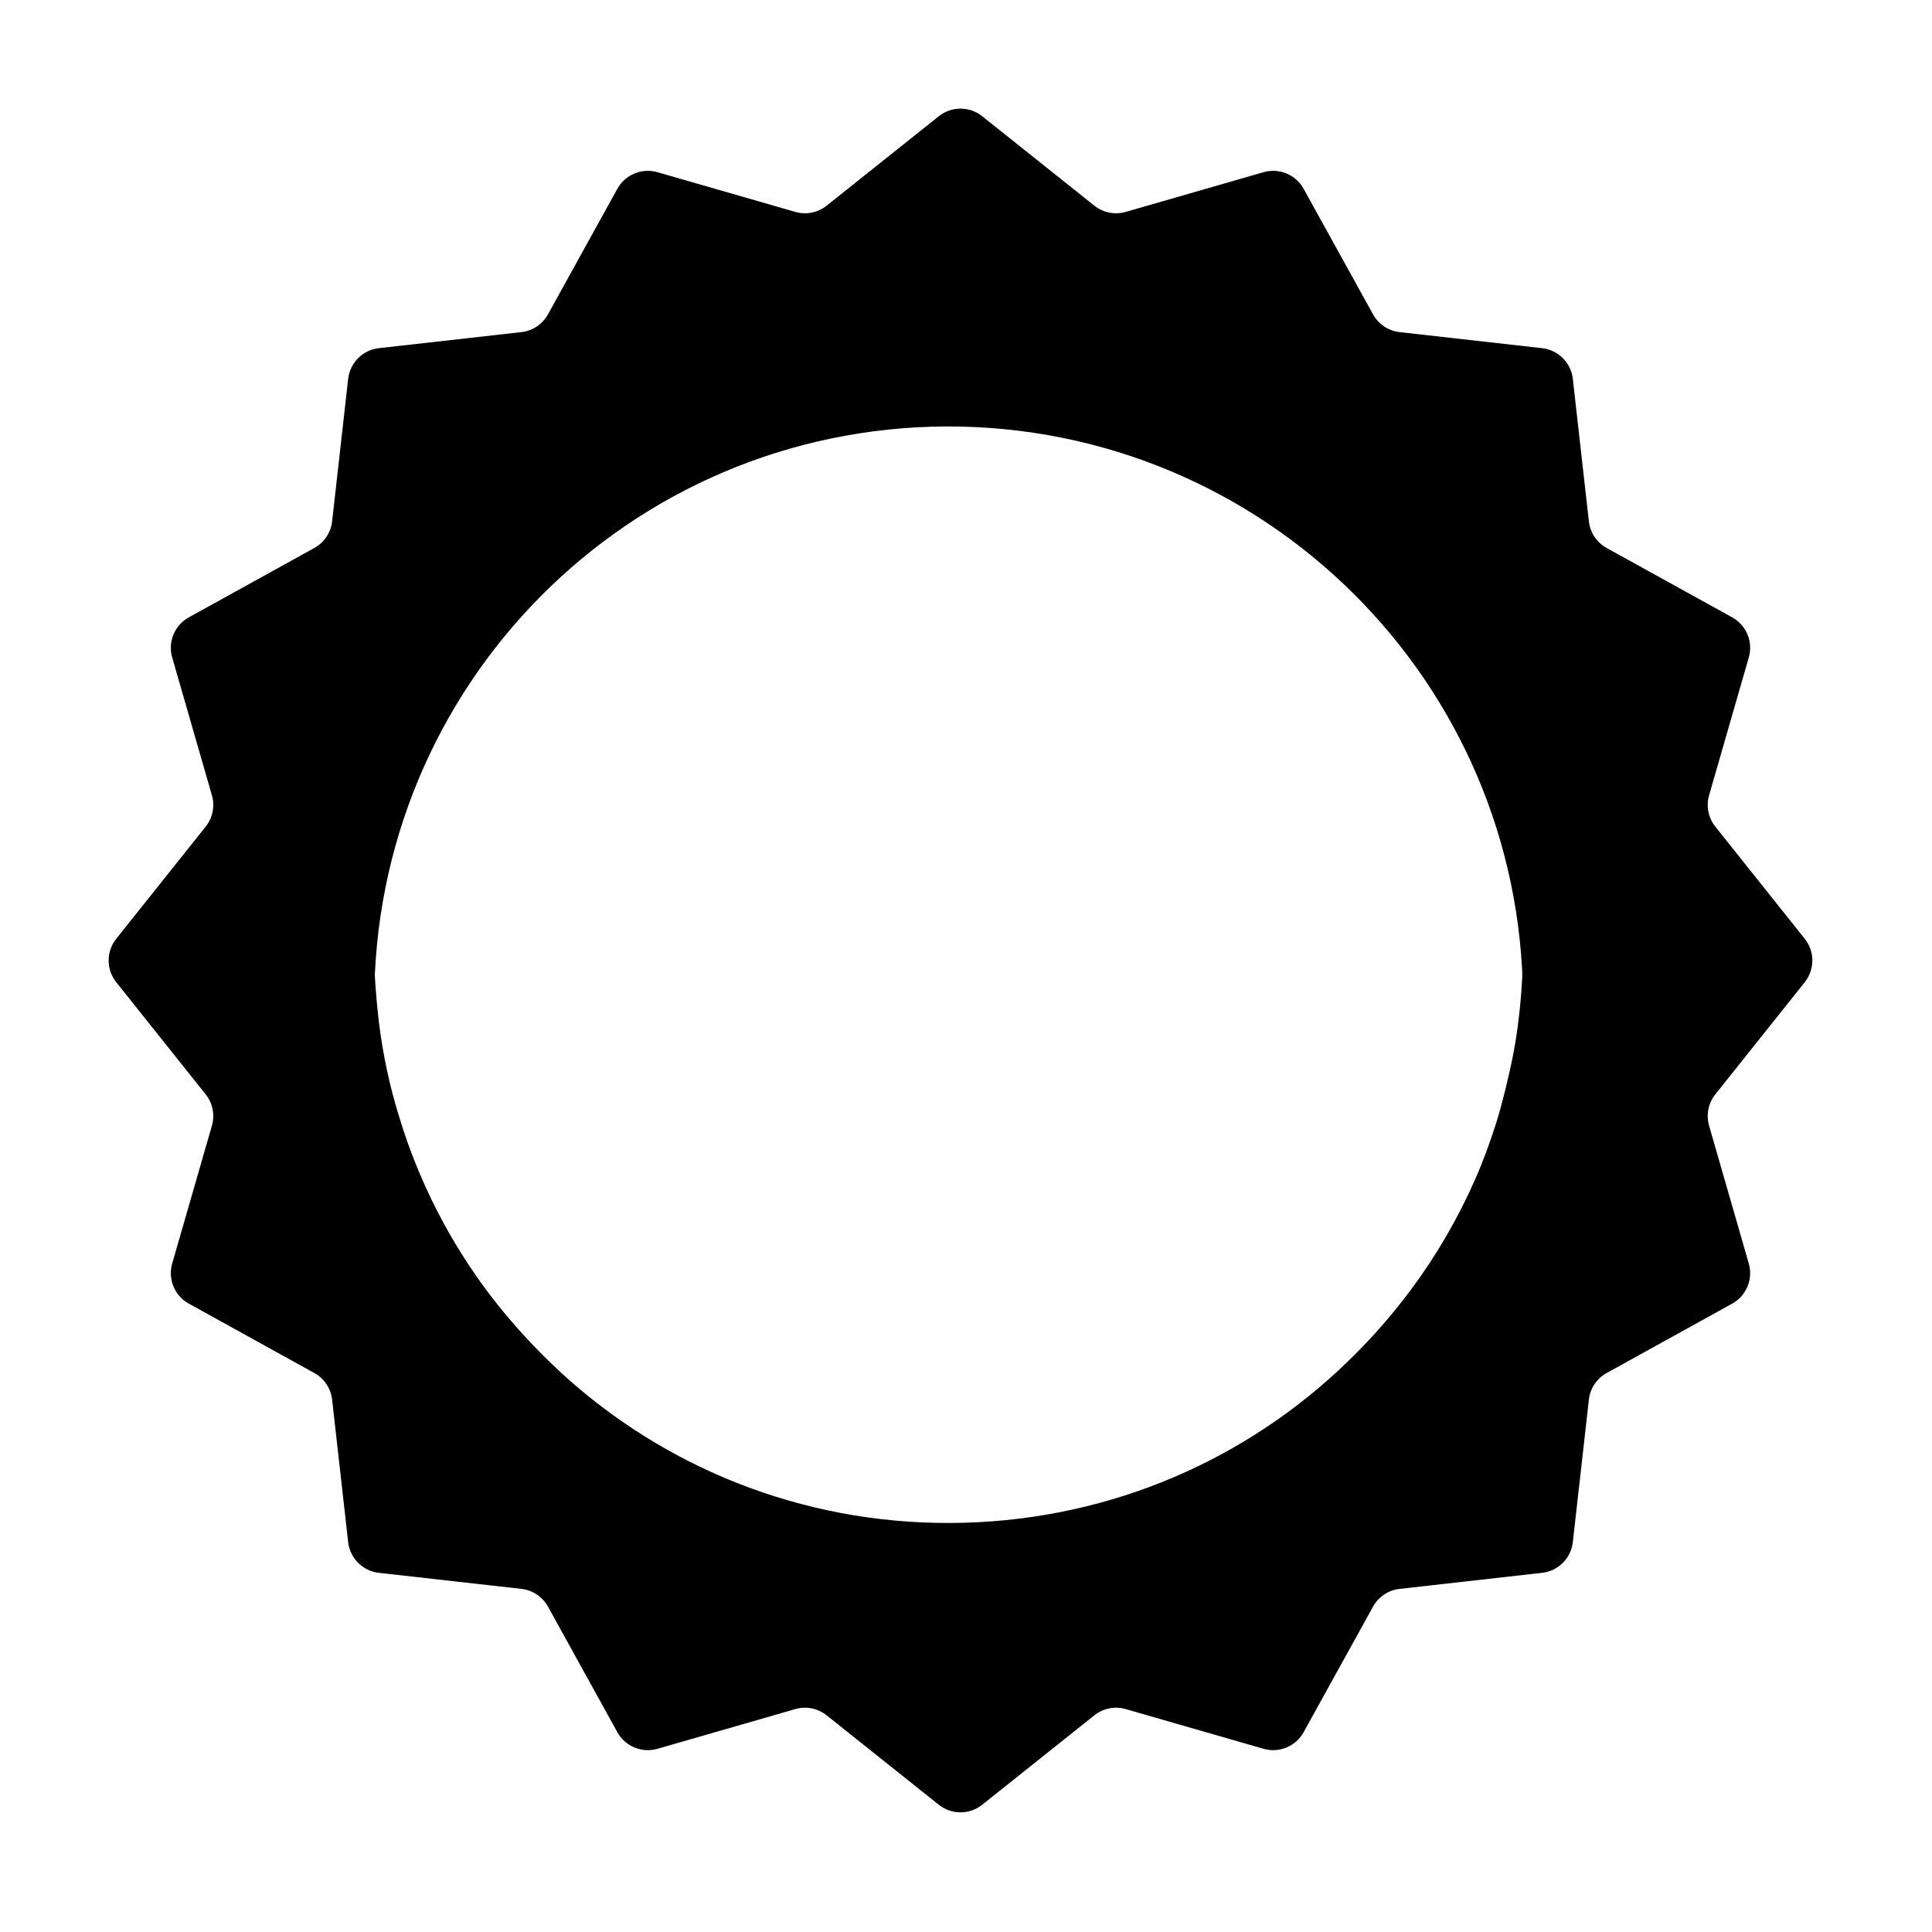 <svg width="111" height="111" viewBox="0 0 111 111" fill="none" xmlns="http://www.w3.org/2000/svg">
<g filter="url(#filter0_d_243_8791)">
<path fill-rule="evenodd" clip-rule="evenodd" d="M56.431 3.678C55.701 3.096 54.666 3.096 53.937 3.678L47.493 8.816C46.987 9.22 46.315 9.354 45.693 9.175L37.773 6.893C36.877 6.635 35.921 7.031 35.469 7.848L31.483 15.06C31.169 15.628 30.6 16.008 29.956 16.081L21.767 17.003C20.84 17.108 20.108 17.84 20.003 18.767L19.081 26.956C19.008 27.6 18.628 28.169 18.061 28.483L10.848 32.469C10.031 32.921 9.635 33.877 9.893 34.773L12.175 42.693C12.354 43.315 12.22 43.987 11.816 44.493L6.678 50.937C6.096 51.666 6.096 52.701 6.678 53.431L11.816 59.874C12.22 60.381 12.354 61.052 12.175 61.675L9.893 69.594C9.635 70.49 10.031 71.447 10.848 71.898L18.061 75.885C18.628 76.198 19.008 76.767 19.081 77.411L20.003 85.6C20.108 86.528 20.84 87.26 21.767 87.364L29.956 88.287C30.6 88.359 31.169 88.74 31.483 89.307L35.469 96.52C35.921 97.336 36.877 97.732 37.773 97.474L45.693 95.193C46.315 95.013 46.987 95.147 47.493 95.551L53.937 100.689C54.666 101.271 55.701 101.271 56.431 100.689L62.874 95.551C63.381 95.147 64.052 95.013 64.675 95.193L72.594 97.474C73.49 97.732 74.447 97.336 74.898 96.52L78.885 89.307C79.198 88.74 79.767 88.359 80.411 88.287L88.6 87.364C89.528 87.26 90.26 86.528 90.364 85.6L91.287 77.411C91.359 76.767 91.74 76.198 92.307 75.885L99.52 71.898C100.336 71.447 100.732 70.49 100.474 69.594L98.193 61.675C98.013 61.052 98.147 60.381 98.551 59.874L103.689 53.431C104.271 52.701 104.271 51.666 103.689 50.937L98.551 44.493C98.147 43.987 98.013 43.315 98.193 42.693L100.474 34.773C100.732 33.877 100.336 32.921 99.52 32.469L92.307 28.483C91.74 28.169 91.359 27.6 91.287 26.956L90.364 18.767C90.26 17.84 89.528 17.108 88.6 17.003L80.411 16.081C79.767 16.008 79.198 15.628 78.885 15.06L74.898 7.848C74.447 7.031 73.49 6.635 72.594 6.893L64.675 9.175C64.052 9.354 63.381 9.22 62.874 8.816L56.431 3.678ZM87.268 55.403C87.423 54.089 87.5 52.736 87.5 51.384C87.423 33.145 72.606 18.461 54.384 18.5C36.124 18.577 21.423 33.377 21.5 51.693C21.5 53.045 21.616 54.398 21.771 55.75C22.003 57.605 22.39 59.421 22.932 61.16C24.054 64.87 25.833 68.347 28.154 71.4C29.392 73.023 30.785 74.53 32.294 75.921C38.174 81.292 46.028 84.538 54.616 84.5C63.205 84.461 71.019 81.177 76.861 75.767C78.409 74.337 79.801 72.791 81.039 71.13C82.51 69.159 83.748 67.034 84.753 64.754C85.218 63.711 85.605 62.629 85.953 61.547C86.146 60.928 86.301 60.349 86.456 59.73C86.804 58.339 87.113 56.871 87.268 55.403Z" fill="url(#paint0_linear_243_8791)"/>
<g filter="url(#filter1_d_243_8791)">
<path fill-rule="evenodd" clip-rule="evenodd" d="M93.688 51.5C93.688 73.143 76.143 90.688 54.5 90.688C32.857 90.688 15.312 73.143 15.312 51.5C15.312 29.857 32.857 12.312 54.5 12.312C76.143 12.312 93.688 29.857 93.688 51.5ZM87.268 55.403C87.423 54.089 87.5 52.736 87.5 51.384C87.423 33.145 72.606 18.461 54.384 18.5C36.124 18.577 21.423 33.377 21.5 51.693C21.5 53.045 21.616 54.398 21.771 55.75C22.003 57.605 22.39 59.421 22.932 61.16C24.054 64.87 25.833 68.347 28.154 71.4C29.392 73.023 30.785 74.53 32.294 75.921C38.174 81.292 46.028 84.538 54.616 84.5C63.205 84.461 71.019 81.177 76.861 75.767C78.409 74.337 79.801 72.791 81.039 71.13C82.51 69.159 83.748 67.034 84.753 64.754C85.218 63.711 85.605 62.629 85.953 61.547C86.146 60.928 86.301 60.349 86.456 59.73C86.804 58.339 87.113 56.871 87.268 55.403Z" fill="url(#paint1_linear_243_8791)"/>
<path fill-rule="evenodd" clip-rule="evenodd" d="M89.563 51.5C89.563 70.865 73.865 86.562 54.5 86.562C35.136 86.562 19.438 70.865 19.438 51.5C19.438 32.136 35.136 16.438 54.5 16.438C73.865 16.438 89.563 32.136 89.563 51.5ZM87.268 55.403C87.423 54.089 87.5 52.736 87.5 51.384C87.423 33.145 72.606 18.461 54.384 18.5C36.124 18.577 21.423 33.377 21.5 51.693C21.5 53.045 21.616 54.398 21.771 55.75C22.003 57.605 22.39 59.421 22.932 61.16C24.054 64.87 25.833 68.347 28.154 71.4C29.392 73.023 30.785 74.53 32.294 75.921C38.174 81.292 46.028 84.538 54.616 84.5C63.205 84.461 71.019 81.177 76.861 75.767C78.409 74.337 79.801 72.791 81.039 71.13C82.51 69.159 83.748 67.034 84.753 64.754C85.218 63.711 85.605 62.629 85.953 61.547C86.146 60.928 86.301 60.349 86.456 59.73C86.804 58.339 87.113 56.871 87.268 55.403Z" fill="url(#paint2_radial_243_8791)" fill-opacity="0.1"/>
</g>
</g>
<defs>
<filter id="filter0_d_243_8791" x="-1" y="-1" width="111.125" height="111.125" filterUnits="userSpaceOnUse" color-interpolation-filters="sRGB">
<feFlood flood-opacity="0" result="BackgroundImageFix"/>
<feColorMatrix in="SourceAlpha" type="matrix" values="0 0 0 0 0 0 0 0 0 0 0 0 0 0 0 0 0 0 127 0" result="hardAlpha"/>
<feOffset dy="3"/>
<feGaussianBlur stdDeviation="3"/>
<feColorMatrix type="matrix" values="0 0 0 0 0.004 0 0 0 0 0.02 0 0 0 0 0.2 0 0 0 0.08 0"/>
<feBlend mode="normal" in2="BackgroundImageFix" result="effect1_dropShadow_243_8791"/>
<feBlend mode="normal" in="SourceGraphic" in2="effect1_dropShadow_243_8791" result="shape"/>
</filter>
<filter id="filter1_d_243_8791" x="9.312" y="9.312" width="90.375" height="90.375" filterUnits="userSpaceOnUse" color-interpolation-filters="sRGB">
<feFlood flood-opacity="0" result="BackgroundImageFix"/>
<feColorMatrix in="SourceAlpha" type="matrix" values="0 0 0 0 0 0 0 0 0 0 0 0 0 0 0 0 0 0 127 0" result="hardAlpha"/>
<feOffset dy="3"/>
<feGaussianBlur stdDeviation="3"/>
<feColorMatrix type="matrix" values="0 0 0 0 0.004 0 0 0 0 0.02 0 0 0 0 0.2 0 0 0 0.08 0"/>
<feBlend mode="normal" in2="BackgroundImageFix" result="effect1_dropShadow_243_8791"/>
<feBlend mode="normal" in="SourceGraphic" in2="effect1_dropShadow_243_8791" result="shape"/>
</filter>
<linearGradient id="paint0_linear_243_8791" x1="6.189" y1="52.167" x2="104.147" y2="52.167" gradientUnits="userSpaceOnUse">
<stop stopColor="#FFFCA8"/>
<stop offset="0.312" stopColor="#FDB836"/>
<stop offset="0.759" stopColor="#FDC966"/>
<stop offset="1" stopColor="#F1DC83"/>
</linearGradient>
<linearGradient id="paint1_linear_243_8791" x1="15.27" y1="51.487" x2="93.704" y2="51.487" gradientUnits="userSpaceOnUse">
<stop stopColor="#FFFCA8"/>
<stop offset="0.312" stopColor="#FDB836"/>
<stop offset="0.759" stopColor="#FDC966"/>
<stop offset="1" stopColor="#F1DC83"/>
</linearGradient>
<radialGradient id="paint2_radial_243_8791" cx="0" cy="0" r="1" gradientUnits="userSpaceOnUse" gradientTransform="translate(54.483 51.482) scale(35.045 35.045)">
<stop stopColor="white" stop-opacity="0"/>
<stop offset="1" stopColor="#571600"/>
</radialGradient>
</defs>
</svg>
